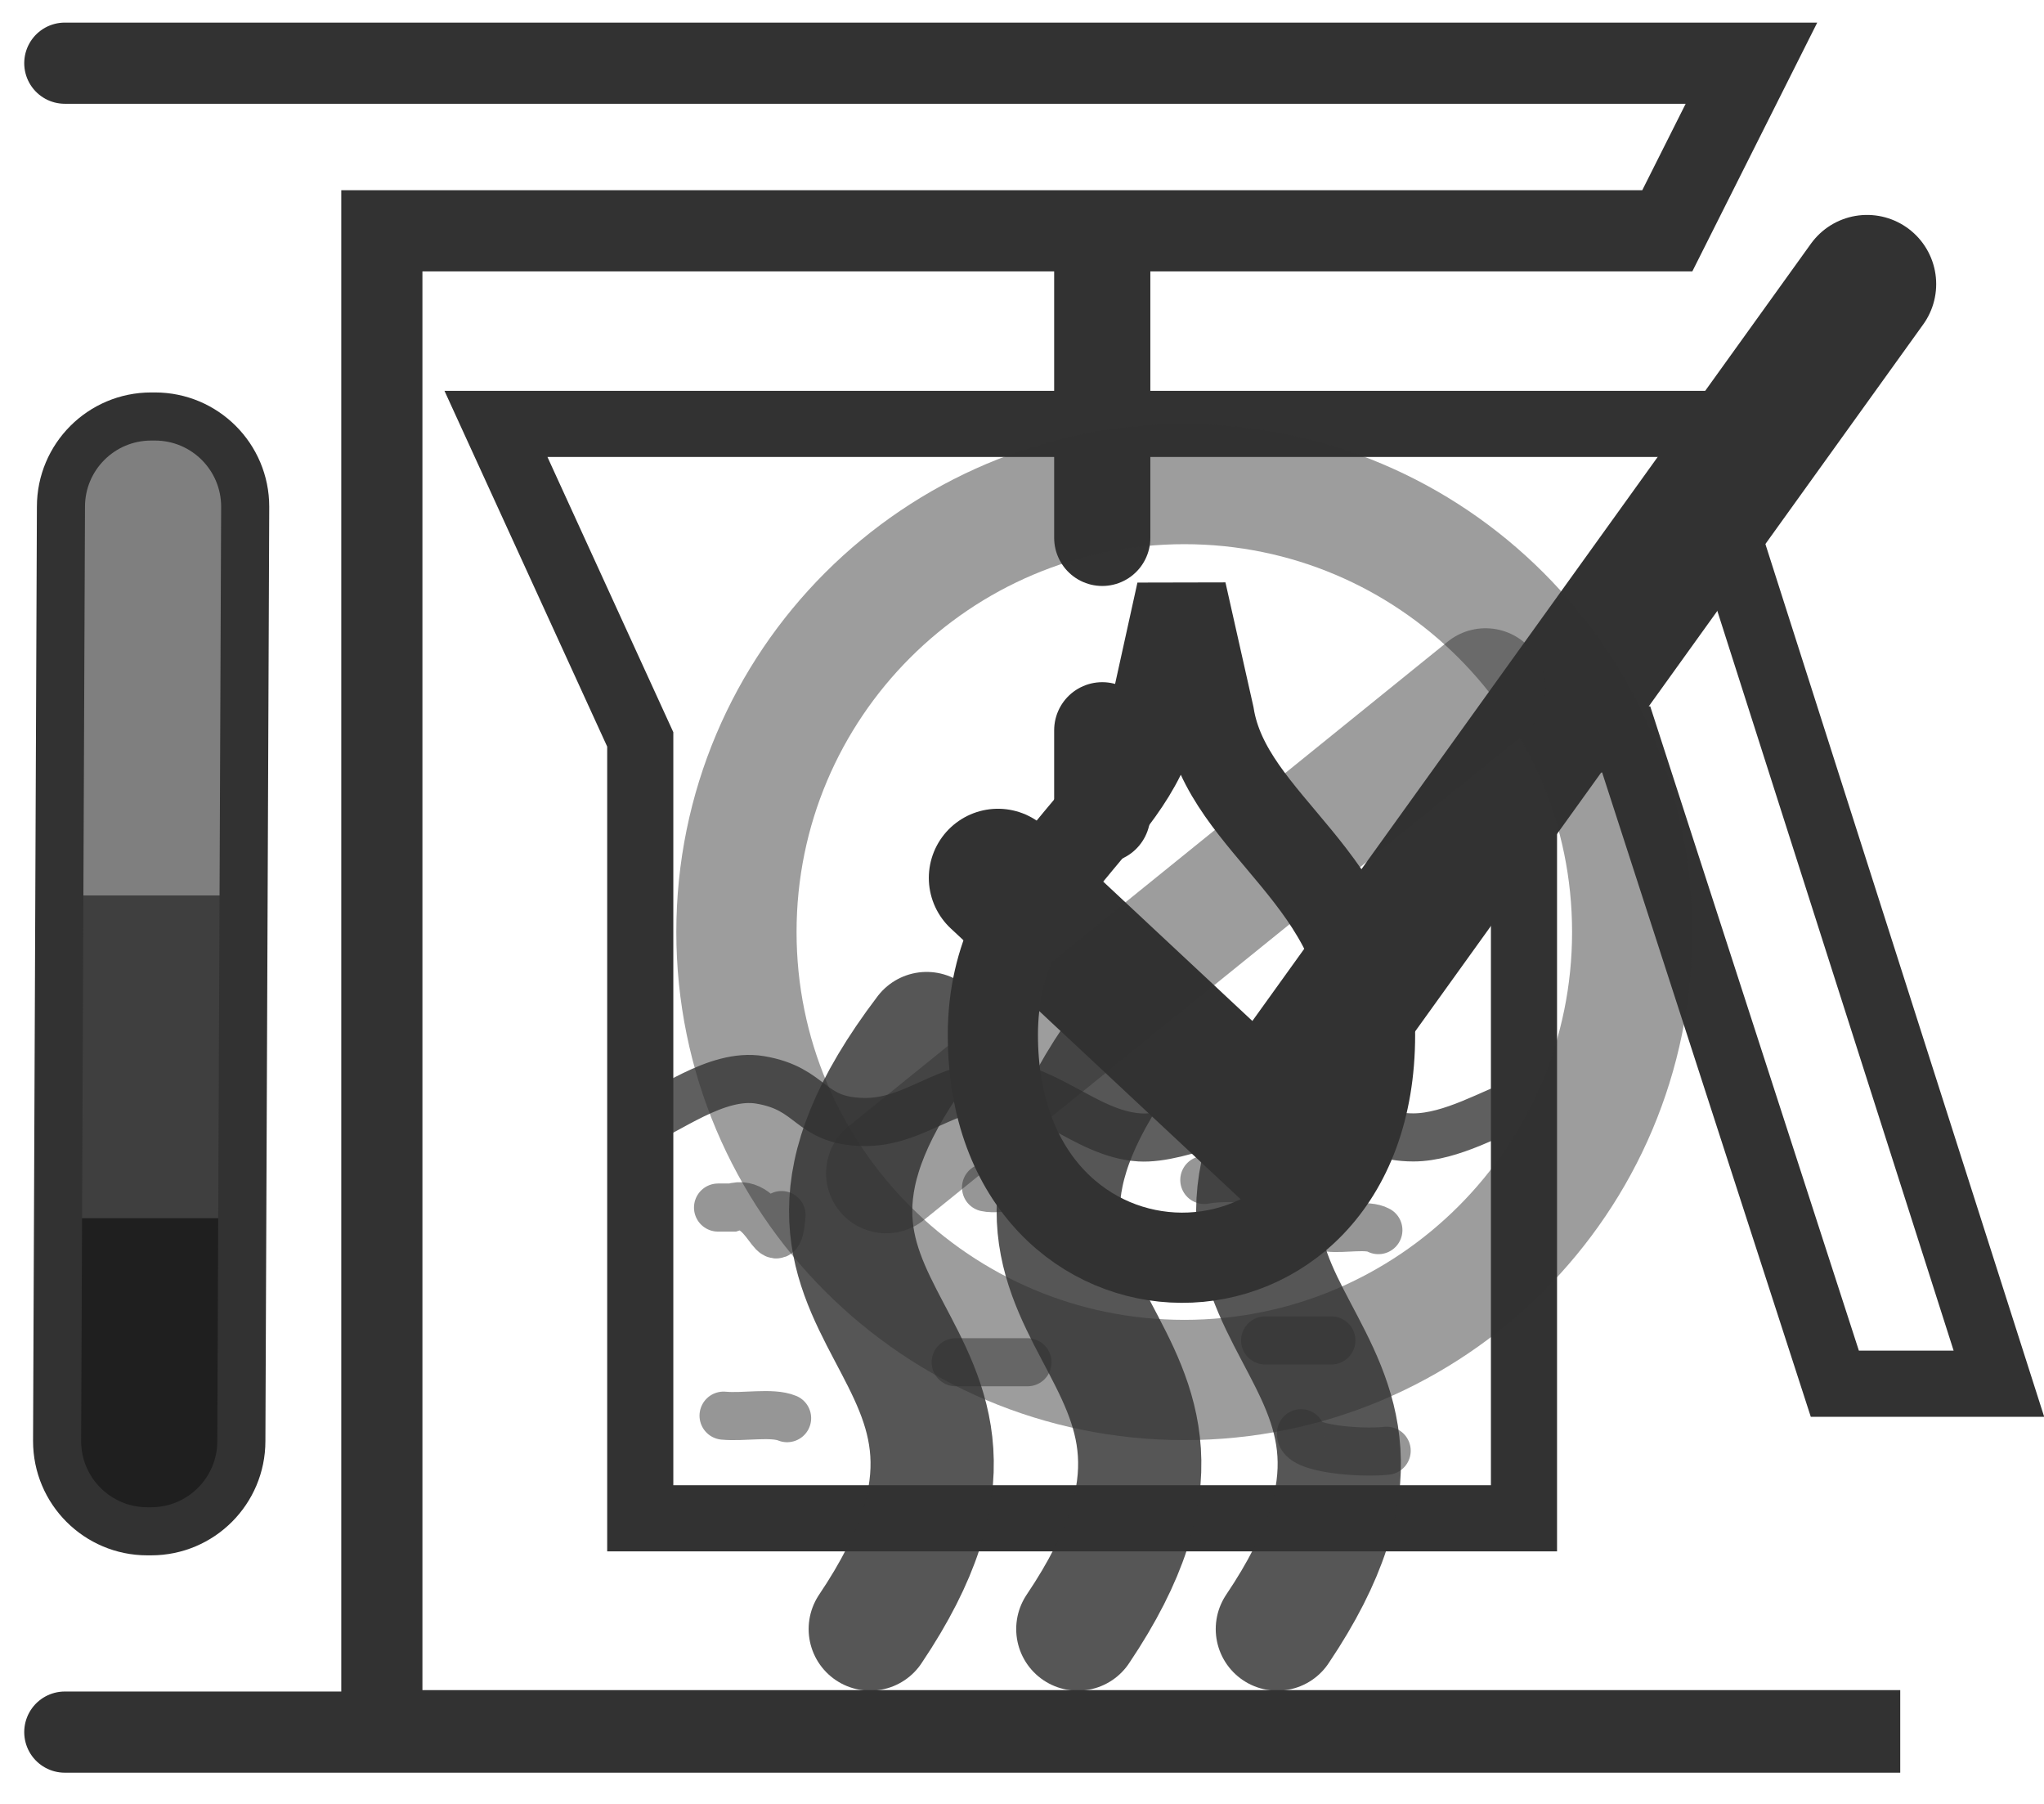 <?xml version="1.0"?>
<svg version="1.1" xmlns="http://www.w3.org/2000/svg" xmlns:xlink="http://www.w3.org/1999/xlink" width="340" height="300">
    <desc iVinci="yes" version="4.6" gridStep="20" showGrid="no" snapToGrid="no" codePlatform="0"/>
    <g id="Layer1" name="water-level-25" opacity="1">
        <g id="Shape1">
            <desc shapeID="1" type="0" basicInfo-basicType="1" basicInfo-roundedRectRadius="12" basicInfo-polygonSides="6" basicInfo-starPoints="5" bounding="rect(-11.909,-65.684,23.819,131.368)" text="" font-familyName="Helvetica" font-pixelSize="20" font-bold="0" font-underline="0" font-alignment="1" strokeStyle="0" markerStart="0" markerEnd="0" shadowEnabled="0" shadowOffsetX="0" shadowOffsetY="2" shadowBlur="4" shadowOpacity="160" blurEnabled="0" blurRadius="4" transform="matrix(1.196,0,0,0.369,25.008,226.819)" pers-center="0,0" pers-size="0,0" pers-start="0,0" pers-end="0,0" locked="0" mesh="" flag=""/>
            <path id="shapePath1" d="M10.766,202.592 L39.25,202.592 L39.25,251.046 L10.766,251.046 L10.766,202.592 Z" style="stroke:#323232;stroke-opacity:1;stroke-width:0;stroke-linejoin:miter;stroke-miterlimit:2;stroke-linecap:round;fill-rule:evenodd;fill:#000000;fill-opacity:0.502;"/>
        </g>
    </g>
    <g id="Layer2" name="water-level-50" opacity="1">
        <g id="Shape2">
            <desc shapeID="2" type="0" basicInfo-basicType="1" basicInfo-roundedRectRadius="12" basicInfo-polygonSides="6" basicInfo-starPoints="5" bounding="rect(-11.909,-65.683,23.819,131.366)" text="" font-familyName="Helvetica" font-pixelSize="20" font-bold="0" font-underline="0" font-alignment="1" strokeStyle="0" markerStart="0" markerEnd="0" shadowEnabled="0" shadowOffsetX="0" shadowOffsetY="2" shadowBlur="4" shadowOpacity="160" blurEnabled="0" blurRadius="4" transform="matrix(1.196,0,0,0.777,25.008,199.981)" pers-center="0,0" pers-size="0,0" pers-start="0,0" pers-end="0,0" locked="0" mesh="" flag=""/>
            <path id="shapePath2" d="M10.766,148.916 L39.25,148.916 L39.25,251.046 L10.766,251.046 L10.766,148.916 Z" style="stroke:#323232;stroke-opacity:1;stroke-width:0;stroke-linejoin:miter;stroke-miterlimit:2;stroke-linecap:round;fill-rule:evenodd;fill:#000000;fill-opacity:0.502;"/>
        </g>
    </g>
    <g id="Layer3" name="water-level-100" opacity="1">
        <g id="Shape3">
            <desc shapeID="3" type="0" basicInfo-basicType="1" basicInfo-roundedRectRadius="12" basicInfo-polygonSides="6" basicInfo-starPoints="5" bounding="rect(-11.909,-65.683,23.819,131.366)" text="" font-familyName="Helvetica" font-pixelSize="20" font-bold="0" font-underline="0" font-alignment="1" strokeStyle="0" markerStart="0" markerEnd="0" shadowEnabled="0" shadowOffsetX="0" shadowOffsetY="2" shadowBlur="4" shadowOpacity="160" blurEnabled="0" blurRadius="4" transform="matrix(1.196,0,0,1.357,25.008,161.908)" pers-center="0,0" pers-size="0,0" pers-start="0,0" pers-end="0,0" locked="0" mesh="" flag=""/>
            <path id="shapePath3" d="M10.766,72.77 L39.25,72.77 L39.25,251.046 L10.766,251.046 L10.766,72.77 Z" style="stroke:#323232;stroke-opacity:1;stroke-width:0;stroke-linejoin:miter;stroke-miterlimit:2;stroke-linecap:round;fill-rule:evenodd;fill:#000000;fill-opacity:0.502;"/>
        </g>
    </g>
    <g id="Layer4" name="coffee-level" opacity="1">
        <g id="Shape4">
            <desc shapeID="4" type="0" basicInfo-basicType="0" basicInfo-roundedRectRadius="12" basicInfo-polygonSides="6" basicInfo-starPoints="5" bounding="rect(-74.705,-6.135,149.411,12.269)" text="" font-familyName="Helvetica" font-pixelSize="20" font-bold="0" font-underline="0" font-alignment="1" strokeStyle="0" markerStart="0" markerEnd="0" shadowEnabled="0" shadowOffsetX="0" shadowOffsetY="2" shadowBlur="4" shadowOpacity="160" blurEnabled="0" blurRadius="4" transform="matrix(0.984,0,0,0.794,179.348,184.31)" pers-center="0,0" pers-size="0,0" pers-start="0,0" pers-end="0,0" locked="0" mesh="" flag=""/>
            <path id="shapePath4" d="M105.839,186.865 C110.989,185.046 119.097,178.364 126.436,179.589 C135.267,181.064 134.469,186.36 143.482,186.592 C151.348,186.796 156.278,181.403 164.079,180.563 C173.196,179.579 180.365,188.579 189.536,189.158 C196.588,189.602 208.142,183.427 215.216,183.427 C224.061,183.427 226.257,189.158 235.103,189.158 C241.477,189.158 248.419,184.86 252.858,183.427 " style="stroke:#323232;stroke-opacity:0.776;stroke-width:8;stroke-linejoin:miter;stroke-miterlimit:2;stroke-linecap:round;fill:none;"/>
        </g>
        <g id="Shape5">
            <desc shapeID="5" type="0" basicInfo-basicType="0" basicInfo-roundedRectRadius="12" basicInfo-polygonSides="6" basicInfo-starPoints="5" bounding="rect(-5.428,-2.652,10.855,5.304)" text="" font-familyName="Helvetica" font-pixelSize="20" font-bold="0" font-underline="0" font-alignment="1" strokeStyle="0" markerStart="0" markerEnd="0" shadowEnabled="0" shadowOffsetX="0" shadowOffsetY="2" shadowBlur="4" shadowOpacity="160" blurEnabled="0" blurRadius="4" transform="matrix(0.974,0,0,0.883,124.724,202.949)" pers-center="0,0" pers-size="0,0" pers-start="0,0" pers-end="0,0" locked="0" mesh="" flag=""/>
            <path id="shapePath5" d="M119.439,200.823 L121.792,200.823 C127.621,198.887 129.259,210.763 130.009,202.074 " style="stroke:#323232;stroke-opacity:0.51;stroke-width:8;stroke-linejoin:miter;stroke-miterlimit:2;stroke-linecap:round;fill:none;"/>
        </g>
        <g id="Shape6">
            <desc shapeID="6" type="0" basicInfo-basicType="0" basicInfo-roundedRectRadius="12" basicInfo-polygonSides="6" basicInfo-starPoints="5" bounding="rect(-4.012,-0.544,8.024,1.089)" text="" font-familyName="Helvetica" font-pixelSize="20" font-bold="0" font-underline="0" font-alignment="1" strokeStyle="0" markerStart="0" markerEnd="0" shadowEnabled="0" shadowOffsetX="0" shadowOffsetY="2" shadowBlur="4" shadowOpacity="160" blurEnabled="0" blurRadius="4" transform="matrix(0.974,0,0,0.883,167.926,197.84)" pers-center="0,0" pers-size="0,0" pers-start="0,0" pers-end="0,0" locked="0" mesh="" flag=""/>
            <path id="shapePath6" d="M164.019,197.487 C166.354,198.01 171.011,196.425 171.832,198.321 " style="stroke:#323232;stroke-opacity:0.51;stroke-width:8;stroke-linejoin:miter;stroke-miterlimit:2;stroke-linecap:round;fill:none;"/>
        </g>
        <g id="Shape7">
            <desc shapeID="7" type="0" basicInfo-basicType="0" basicInfo-roundedRectRadius="12" basicInfo-polygonSides="6" basicInfo-starPoints="5" bounding="rect(-4.248,-0.281,8.496,0.561)" text="" font-familyName="Helvetica" font-pixelSize="20" font-bold="0" font-underline="0" font-alignment="1" strokeStyle="0" markerStart="0" markerEnd="0" shadowEnabled="0" shadowOffsetX="0" shadowOffsetY="2" shadowBlur="4" shadowOpacity="160" blurEnabled="0" blurRadius="4" transform="matrix(0.974,0,0,0.883,225.144,204.328)" pers-center="0,0" pers-size="0,0" pers-start="0,0" pers-end="0,0" locked="0" mesh="" flag=""/>
            <path id="shapePath7" d="M221.007,204.159 C223.591,204.456 227.478,203.571 229.28,204.576 " style="stroke:#323232;stroke-opacity:0.51;stroke-width:8;stroke-linejoin:miter;stroke-miterlimit:2;stroke-linecap:round;fill:none;"/>
        </g>
        <g id="Shape8">
            <desc shapeID="8" type="0" basicInfo-basicType="0" basicInfo-roundedRectRadius="12" basicInfo-polygonSides="6" basicInfo-starPoints="5" bounding="rect(-5.664,0,11.328,0)" text="" font-familyName="Helvetica" font-pixelSize="20" font-bold="0" font-underline="0" font-alignment="1" strokeStyle="0" markerStart="0" markerEnd="0" shadowEnabled="0" shadowOffsetX="0" shadowOffsetY="2" shadowBlur="4" shadowOpacity="160" blurEnabled="0" blurRadius="4" transform="matrix(0.974,0,0,0.883,215.952,222.922)" pers-center="0,0" pers-size="0,0" pers-start="0,0" pers-end="0,0" locked="0" mesh="" flag=""/>
            <path id="shapePath8" d="M210.437,222.922 L221.467,222.922 " style="stroke:#323232;stroke-opacity:0.51;stroke-width:8;stroke-linejoin:miter;stroke-miterlimit:2;stroke-linecap:round;fill:none;"/>
        </g>
        <g id="Shape9">
            <desc shapeID="9" type="0" basicInfo-basicType="0" basicInfo-roundedRectRadius="12" basicInfo-polygonSides="6" basicInfo-starPoints="5" bounding="rect(-7.321,-1.728,14.641,3.455)" text="" font-familyName="Helvetica" font-pixelSize="20" font-bold="0" font-underline="0" font-alignment="1" strokeStyle="0" markerStart="0" markerEnd="0" shadowEnabled="0" shadowOffsetX="0" shadowOffsetY="2" shadowBlur="4" shadowOpacity="160" blurEnabled="0" blurRadius="4" transform="matrix(0.974,0,0,0.883,223.531,239.876)" pers-center="0,0" pers-size="0,0" pers-start="0,0" pers-end="0,0" locked="0" mesh="" flag=""/>
            <path id="shapePath9" d="M230.659,241.269 C226.311,241.752 216.061,240.957 216.411,238.35 " style="stroke:#323232;stroke-opacity:0.51;stroke-width:8;stroke-linejoin:miter;stroke-miterlimit:2;stroke-linecap:round;fill:none;"/>
        </g>
        <g id="Shape10">
            <desc shapeID="10" type="0" basicInfo-basicType="0" basicInfo-roundedRectRadius="12" basicInfo-polygonSides="6" basicInfo-starPoints="5" bounding="rect(-5.428,-0.287,10.855,0.573)" text="" font-familyName="Helvetica" font-pixelSize="20" font-bold="0" font-underline="0" font-alignment="1" strokeStyle="0" markerStart="0" markerEnd="0" shadowEnabled="0" shadowOffsetX="0" shadowOffsetY="2" shadowBlur="4" shadowOpacity="160" blurEnabled="0" blurRadius="4" transform="matrix(0.974,0,0,0.883,125.643,235.596)" pers-center="0,0" pers-size="0,0" pers-start="0,0" pers-end="0,0" locked="0" mesh="" flag=""/>
            <path id="shapePath10" d="M120.358,235.432 C123.681,235.753 128.403,234.804 130.928,235.849 " style="stroke:#323232;stroke-opacity:0.51;stroke-width:8;stroke-linejoin:miter;stroke-miterlimit:2;stroke-linecap:round;fill:none;"/>
        </g>
        <g id="Shape11">
            <desc shapeID="11" type="0" basicInfo-basicType="0" basicInfo-roundedRectRadius="12" basicInfo-polygonSides="6" basicInfo-starPoints="5" bounding="rect(-6.136,0,12.272,0)" text="" font-familyName="Helvetica" font-pixelSize="20" font-bold="0" font-underline="0" font-alignment="1" strokeStyle="0" markerStart="0" markerEnd="0" shadowEnabled="0" shadowOffsetX="0" shadowOffsetY="2" shadowBlur="4" shadowOpacity="160" blurEnabled="0" blurRadius="4" transform="matrix(0.974,0,0,0.883,164.938,226.548)" pers-center="0,0" pers-size="0,0" pers-start="0,0" pers-end="0,0" locked="0" mesh="" flag=""/>
            <path id="shapePath11" d="M158.963,226.548 L170.913,226.548 " style="stroke:#323232;stroke-opacity:0.51;stroke-width:8;stroke-linejoin:miter;stroke-miterlimit:2;stroke-linecap:round;fill:none;"/>
        </g>
        <g id="Shape12">
            <desc shapeID="12" type="0" basicInfo-basicType="0" basicInfo-roundedRectRadius="12" basicInfo-polygonSides="6" basicInfo-starPoints="5" bounding="rect(0,0,0,0)" text="" font-familyName="Helvetica" font-pixelSize="20" font-bold="0" font-underline="0" font-alignment="1" strokeStyle="0" markerStart="0" markerEnd="0" shadowEnabled="0" shadowOffsetX="0" shadowOffsetY="2" shadowBlur="4" shadowOpacity="160" blurEnabled="0" blurRadius="4" transform="matrix(0.974,0,0,0.883,192.513,232.513)" pers-center="0,0" pers-size="0,0" pers-start="0,0" pers-end="0,0" locked="0" mesh="" flag=""/>
            <path id="shapePath12" d="M192.513,232.513 Z" style="stroke:#323232;stroke-opacity:0.51;stroke-width:8;stroke-linejoin:miter;stroke-miterlimit:2;stroke-linecap:round;fill:none;"/>
        </g>
        <g id="Shape13">
            <desc shapeID="13" type="0" basicInfo-basicType="0" basicInfo-roundedRectRadius="12" basicInfo-polygonSides="6" basicInfo-starPoints="5" bounding="rect(-4.012,-0.175,8.024,0.349)" text="" font-familyName="Helvetica" font-pixelSize="20" font-bold="0" font-underline="0" font-alignment="1" strokeStyle="0" markerStart="0" markerEnd="0" shadowEnabled="0" shadowOffsetX="0" shadowOffsetY="2" shadowBlur="4" shadowOpacity="160" blurEnabled="0" blurRadius="4" transform="matrix(0.974,0,0,0.883,204.233,196.082)" pers-center="0,0" pers-size="0,0" pers-start="0,0" pers-end="0,0" locked="0" mesh="" flag=""/>
            <path id="shapePath13" d="M200.326,196.236 C202.87,195.729 207.125,195.933 208.139,196.236 " style="stroke:#323232;stroke-opacity:0.51;stroke-width:8;stroke-linejoin:miter;stroke-miterlimit:2;stroke-linecap:round;fill:none;"/>
        </g>
    </g>
    <g id="Layer5" name="machine" opacity="1">
        <g id="Shape14">
            <desc shapeID="14" type="0" basicInfo-basicType="0" basicInfo-roundedRectRadius="12" basicInfo-polygonSides="6" basicInfo-starPoints="5" bounding="rect(-149.279,-138.775,298.557,277.551)" text="" font-familyName="Helvetica" font-pixelSize="20" font-bold="0" font-underline="0" font-alignment="1" strokeStyle="0" markerStart="0" markerEnd="0" shadowEnabled="0" shadowOffsetX="0" shadowOffsetY="2" shadowBlur="4" shadowOpacity="160" blurEnabled="0" blurRadius="4" transform="matrix(1,0,0,1,160.058,149.284)" pers-center="0,0" pers-size="0,0" pers-start="0,0" pers-end="0,0" locked="0" mesh="" flag=""/>
            <path id="shapePath14" d="M10.78,288.06 L309.337,288.06 L309.337,287.83 L63.516,287.83 L63.516,38.388 L277.337,38.388 L291.337,10.509 L10.78,10.509 " style="stroke:#323232;stroke-opacity:1;stroke-width:13.5;stroke-linejoin:miter;stroke-miterlimit:2;stroke-linecap:round;fill:none;"/>
        </g>
        <g id="Shape15">
            <desc shapeID="15" type="0" basicInfo-basicType="0" basicInfo-roundedRectRadius="12" basicInfo-polygonSides="6" basicInfo-starPoints="5" bounding="rect(-12.511,-74.135,25.021,148.272)" text="" font-familyName="Helvetica" font-pixelSize="20" font-bold="0" font-underline="0" font-alignment="1" strokeStyle="0" markerStart="0" markerEnd="0" shadowEnabled="0" shadowOffsetX="0" shadowOffsetY="2" shadowBlur="4" shadowOpacity="160" blurEnabled="0" blurRadius="4" transform="matrix(1.25,0,0,1.25,25.142,161.964)" pers-center="0,0" pers-size="0,0" pers-start="0,0" pers-end="0,0" locked="0" mesh="" flag=""/>
            <path id="shapePath15" d="M10.138,84.272 C10.138,75.985 16.855,69.267 25.142,69.267 L25.781,69.267 C34.068,69.267 40.785,75.985 40.785,84.272 L40.147,239.658 C40.147,247.944 33.429,254.663 25.142,254.663 L24.504,254.663 C16.217,254.663 9.499,247.944 9.499,239.658 L10.138,84.272 Z" style="stroke:#323232;stroke-opacity:1;stroke-width:8;stroke-linejoin:miter;stroke-miterlimit:2;stroke-linecap:round;fill:none;"/>
        </g>
    </g>
    <g id="Layer6" name="carafe" opacity="1">
        <g id="Shape16">
            <desc shapeID="16" type="0" basicInfo-basicType="0" basicInfo-roundedRectRadius="12" basicInfo-polygonSides="6" basicInfo-starPoints="5" bounding="rect(-125,-91,250,182)" text="" font-familyName="Helvetica" font-pixelSize="20" font-bold="0" font-underline="0" font-alignment="1" strokeStyle="0" markerStart="0" markerEnd="0" shadowEnabled="0" shadowOffsetX="0" shadowOffsetY="2" shadowBlur="4" shadowOpacity="160" blurEnabled="0" blurRadius="4" transform="matrix(1,0,0,1,207.5,161.5)" pers-center="0,0" pers-size="0,0" pers-start="0,0" pers-end="0,0" locked="0" mesh="" flag=""/>
            <path id="shapePath16" d="M82.5,70.5 L281.5,70.5 L332.5,230.122 L305.207,230.122 L270.5,122.968 L253.5,122.967 L253.5,252.5 L106.5,252.5 L106.5,122.968 L82.5,70.5 Z" style="stroke:#323232;stroke-opacity:1;stroke-width:11;stroke-linejoin:miter;stroke-miterlimit:2;stroke-linecap:round;fill:none;"/>
        </g>
    </g>
    <g id="Layer7" name="heating" opacity="1">
        <g id="Shape17">
            <desc shapeID="17" type="0" basicInfo-basicType="0" basicInfo-roundedRectRadius="12" basicInfo-polygonSides="6" basicInfo-starPoints="5" bounding="rect(-4.695,-34.285,9.389,68.57)" text="" font-familyName="Helvetica" font-pixelSize="20" font-bold="0" font-underline="0" font-alignment="1" strokeStyle="0" markerStart="0" markerEnd="0" shadowEnabled="0" shadowOffsetX="0" shadowOffsetY="2" shadowBlur="4" shadowOpacity="160" blurEnabled="0" blurRadius="4" transform="matrix(1.444,0,0,1.444,148.279,221.403)" pers-center="0,0" pers-size="0,0" pers-start="0,0" pers-end="0,0" locked="0" mesh="" flag=""/>
            <path id="shapePath17" d="M154.14,171.887 C116.542,221.403 178.086,221.403 144.759,270.919 " style="stroke:#323232;stroke-opacity:0.824;stroke-width:20.5;stroke-linejoin:miter;stroke-miterlimit:2;stroke-linecap:round;fill:none;"/>
        </g>
        <g id="Shape18">
            <desc shapeID="18" type="0" basicInfo-basicType="0" basicInfo-roundedRectRadius="12" basicInfo-polygonSides="6" basicInfo-starPoints="5" bounding="rect(-4.694,-34.285,9.389,68.57)" text="" font-familyName="Helvetica" font-pixelSize="20" font-bold="0" font-underline="0" font-alignment="1" strokeStyle="0" markerStart="0" markerEnd="0" shadowEnabled="0" shadowOffsetX="0" shadowOffsetY="2" shadowBlur="4" shadowOpacity="160" blurEnabled="0" blurRadius="4" transform="matrix(1.444,0,0,1.444,182.807,221.403)" pers-center="0,0" pers-size="0,0" pers-start="0,0" pers-end="0,0" locked="0" mesh="" flag=""/>
            <path id="shapePath18" d="M188.668,171.887 C151.071,221.403 212.613,221.403 179.286,270.919 " style="stroke:#323232;stroke-opacity:0.824;stroke-width:20.5;stroke-linejoin:miter;stroke-miterlimit:2;stroke-linecap:round;fill:none;"/>
        </g>
        <g id="Shape19">
            <desc shapeID="19" type="0" basicInfo-basicType="0" basicInfo-roundedRectRadius="12" basicInfo-polygonSides="6" basicInfo-starPoints="5" bounding="rect(-4.694,-34.285,9.389,68.57)" text="" font-familyName="Helvetica" font-pixelSize="20" font-bold="0" font-underline="0" font-alignment="1" strokeStyle="0" markerStart="0" markerEnd="0" shadowEnabled="0" shadowOffsetX="0" shadowOffsetY="2" shadowBlur="4" shadowOpacity="160" blurEnabled="0" blurRadius="4" transform="matrix(1.444,0,0,1.444,215.997,221.403)" pers-center="0,0" pers-size="0,0" pers-start="0,0" pers-end="0,0" locked="0" mesh="" flag=""/>
            <path id="shapePath19" d="M221.858,171.887 C184.261,221.403 245.803,221.403 212.476,270.919 " style="stroke:#323232;stroke-opacity:0.824;stroke-width:20.5;stroke-linejoin:miter;stroke-miterlimit:2;stroke-linecap:round;fill:none;"/>
        </g>
    </g>
    <g id="Layer8" name="brewing" opacity="1">
        <g id="Shape20">
            <desc shapeID="20" type="0" basicInfo-basicType="0" basicInfo-roundedRectRadius="12" basicInfo-polygonSides="6" basicInfo-starPoints="5" bounding="rect(0,-29.615,0,59.23)" text="" font-familyName="Helvetica" font-pixelSize="20" font-bold="0" font-underline="0" font-alignment="1" strokeStyle="6" markerStart="0" markerEnd="0" shadowEnabled="0" shadowOffsetX="0" shadowOffsetY="2" shadowBlur="4" shadowOpacity="160" blurEnabled="0" blurRadius="4" transform="matrix(1,0,0,1.588,183.349,88.476)" pers-center="0,0" pers-size="0,0" pers-start="0,0" pers-end="0,0" locked="0" mesh="" flag=""/>
            <path id="shapePath20" d="M183.349,41.45 L183.349,135.501 " style="stroke:#323232;stroke-opacity:1;stroke-width:16;stroke-linejoin:miter;stroke-miterlimit:2;stroke-linecap:round;stroke-dasharray:48,32;fill:none;"/>
        </g>
    </g>
    <g id="Layer9" name="ready" opacity="1">
        <g id="Shape21">
            <desc shapeID="21" type="0" basicInfo-basicType="0" basicInfo-roundedRectRadius="12" basicInfo-polygonSides="6" basicInfo-starPoints="5" bounding="rect(-25.174,-71.5,50.348,143)" text="" font-familyName="Helvetica" font-pixelSize="20" font-bold="0" font-underline="0" font-alignment="1" strokeStyle="0" markerStart="0" markerEnd="0" shadowEnabled="0" shadowOffsetX="0" shadowOffsetY="2" shadowBlur="4" shadowOpacity="160" blurEnabled="0" blurRadius="4" transform="matrix(0.964,0.693,-0.703,0.978,236.038,99.747)" pers-center="0,0" pers-size="0,0" pers-start="0,0" pers-end="0,0" locked="0" mesh="" flag=""/>
            <path id="shapePath21" d="M310.567,47.244 L210.027,187.123 L166,146 " style="stroke:#323232;stroke-opacity:1;stroke-width:23;stroke-linejoin:miter;stroke-miterlimit:2;stroke-linecap:round;fill:none;"/>
        </g>
    </g>
    <g id="Layer10" name="no-water" opacity="1">
        <g id="Shape22">
            <desc shapeID="22" type="0" basicInfo-basicType="4" basicInfo-roundedRectRadius="12" basicInfo-polygonSides="6" basicInfo-starPoints="5" bounding="rect(-74.5,-74.5,149,149)" text="" font-familyName="Helvetica" font-pixelSize="20" font-bold="0" font-underline="0" font-alignment="1" strokeStyle="0" markerStart="0" markerEnd="0" shadowEnabled="0" shadowOffsetX="0" shadowOffsetY="2" shadowBlur="4" shadowOpacity="160" blurEnabled="0" blurRadius="4" transform="matrix(1,0,0,1,197,155)" pers-center="0,0" pers-size="0,0" pers-start="0,0" pers-end="0,0" locked="0" mesh="" flag=""/>
            <path id="shapePath22" d="M122.5,155 C122.5,113.855 155.855,80.5 197,80.5 C238.145,80.5 271.5,113.855 271.5,155 C271.5,196.145 238.145,229.5 197,229.5 C155.855,229.5 122.5,196.145 122.5,155 Z" style="stroke:#323232;stroke-opacity:0.475;stroke-width:20;stroke-linejoin:miter;stroke-miterlimit:2;stroke-linecap:round;fill:none;"/>
        </g>
        <g id="Shape23">
            <desc shapeID="23" type="0" basicInfo-basicType="0" basicInfo-roundedRectRadius="12" basicInfo-polygonSides="6" basicInfo-starPoints="5" bounding="rect(-57.5,-46.5,115.001,93)" text="" font-familyName="Helvetica" font-pixelSize="20" font-bold="0" font-underline="0" font-alignment="1" strokeStyle="0" markerStart="0" markerEnd="0" shadowEnabled="0" shadowOffsetX="0" shadowOffsetY="2" shadowBlur="4" shadowOpacity="160" blurEnabled="0" blurRadius="4" transform="matrix(0.867,0,0,0.867,197.258,154.792)" pers-center="0,0" pers-size="0,0" pers-start="0,0" pers-end="0,0" locked="0" mesh="" flag=""/>
            <path id="shapePath23" d="M147.412,195.101 C147.412,195.101 247.103,114.482 247.103,114.482 " style="stroke:#323232;stroke-opacity:0.475;stroke-width:20;stroke-linejoin:miter;stroke-miterlimit:2;stroke-linecap:round;fill:none;"/>
        </g>
        <g id="Shape24">
            <desc shapeID="24" type="0" basicInfo-basicType="0" basicInfo-roundedRectRadius="12" basicInfo-polygonSides="6" basicInfo-starPoints="5" bounding="rect(-39.673,-84.424,79.345,168.848)" text="" font-familyName="Helvetica" font-pixelSize="20" font-bold="0" font-underline="0" font-alignment="1" strokeStyle="0" markerStart="0" markerEnd="0" shadowEnabled="0" shadowOffsetX="0" shadowOffsetY="2" shadowBlur="4" shadowOpacity="160" blurEnabled="0" blurRadius="4" transform="matrix(0.791,0,0,0.655,196.526,153.835)" pers-center="0,0" pers-size="0,0" pers-start="0,0" pers-end="0,0" locked="0" mesh="" flag=""/>
            <path id="shapePath24" d="M196.525,98.5 L201.136,118.997 C204.122,137.531 227.896,146 227.896,172.094 C227.896,221.827 165.155,221.227 165.155,172.094 C165.155,145.791 187.942,137.596 192.007,118.997 L196.525,98.5 Z" style="stroke:#323232;stroke-opacity:1;stroke-width:15;stroke-linejoin:miter;stroke-miterlimit:2;stroke-linecap:round;fill:none;"/>
        </g>
    </g>
</svg>
